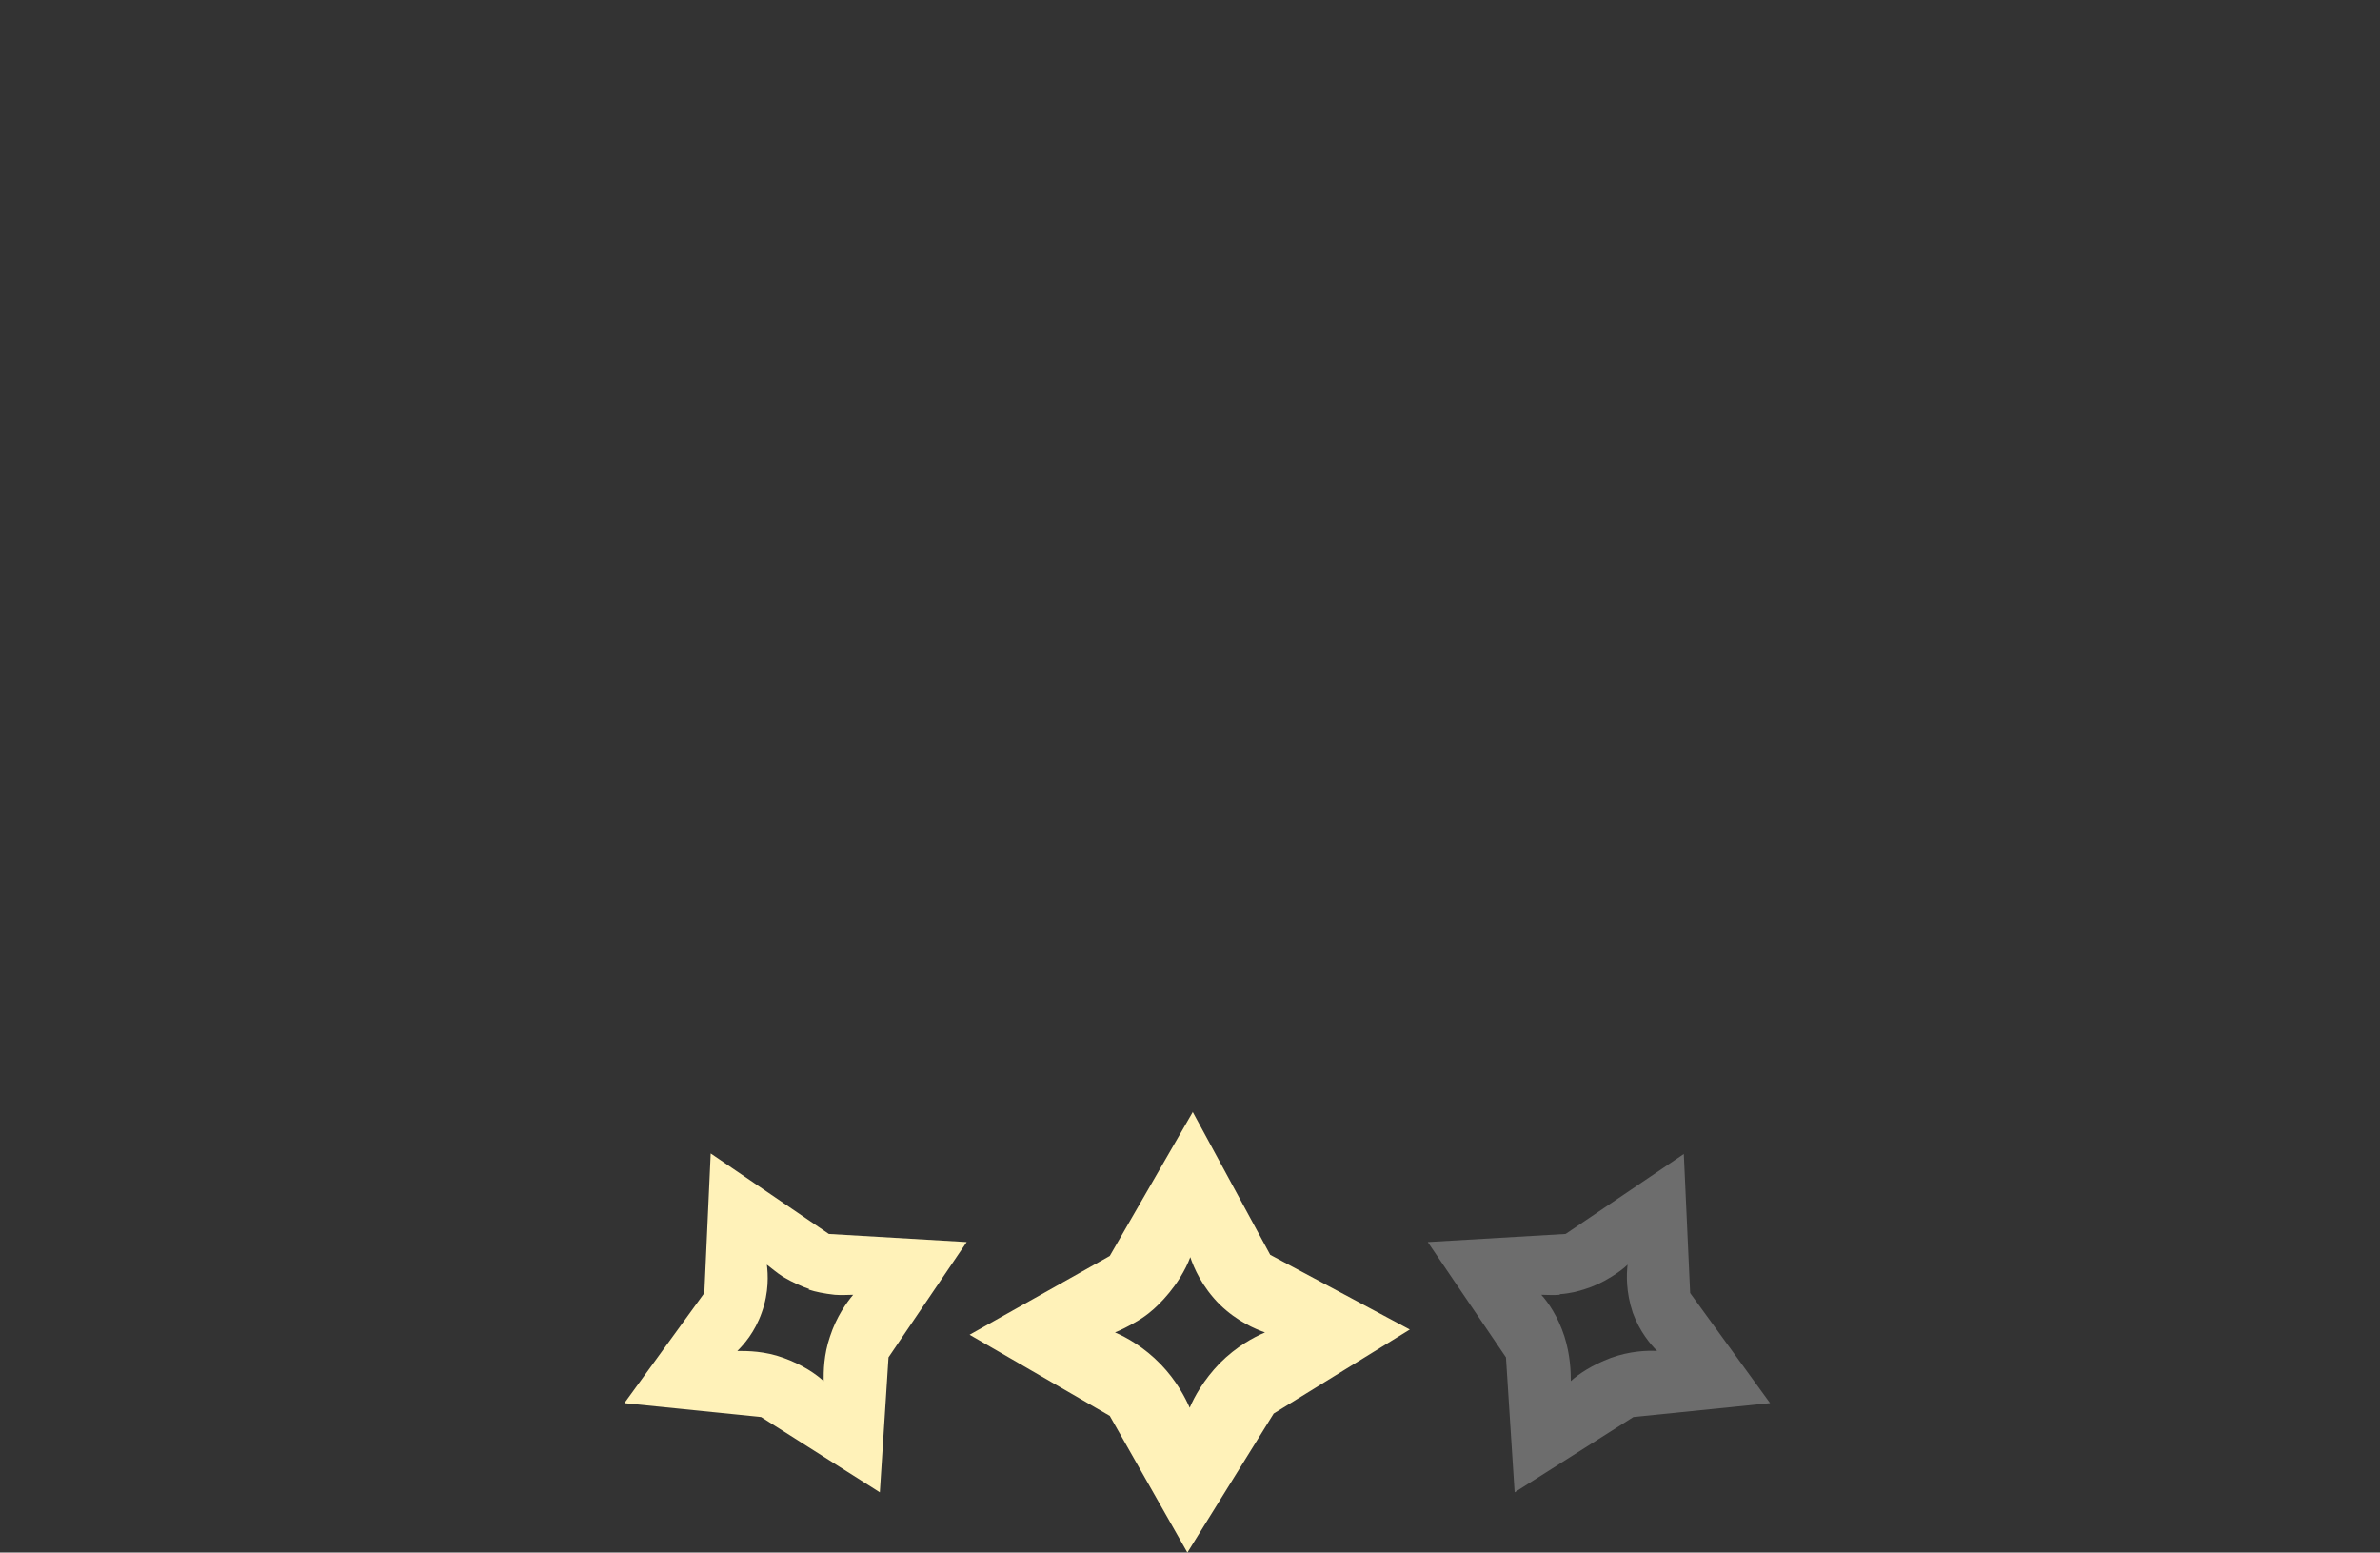 <?xml version="1.0" encoding="UTF-8"?>
<svg id="Calque_2" xmlns="http://www.w3.org/2000/svg" version="1.1" viewBox="0 0 410.9 268">
  <rect x="0" y="0" width="410.9" height="268" fill="#333333" stroke="none"/>
  <!-- Generator: Adobe Illustrator 29.2.1, SVG Export Plug-In . SVG Version: 2.1.0 Build 116)  -->
  <defs>
    <style>
      .st0 {
        fill: #fff2b9;
      }

      .st1 {
        fill: #6d6d6d;
      }
    </style>
  </defs>
  <g id="Calque_1-2">
    <path class="st0" d="M205.9,191.9l13.4,24.7,24.1,12.9-23.5,14.5-14.9,24-13.4-23.6-24.2-14,24.2-13.6,14.3-24.8h0ZM195.9,228.3c-1.2.7-2.4,1.3-3.4,1.7,1.9.8,5,2.5,7.9,5.5,2.7,2.8,4.2,5.7,5,7.5.8-1.9,2.4-4.8,5.2-7.7,2.9-2.9,5.9-4.5,7.8-5.3-1.7-.6-4.8-1.9-7.8-4.8-3.1-3.1-4.5-6.4-5.1-8.2-.4,1.1-1,2.3-1.8,3.6-1.2,1.9-2.5,3.4-3.6,4.5s-2.4,2.2-4.2,3.2h0Z"/>
  </g>
  <path class="st1" d="M290.7,199.1l1.1,24.1,13.8,19-23.6,2.4-20.5,13-1.5-23.3-13.5-19.9,23.8-1.4,20.4-13.8h0ZM269.3,223.5c-1.2.1-2.3,0-3.2,0,1.2,1.3,2.9,3.8,4,7.2,1,3.2,1.1,6,1.1,7.7,1.3-1.2,3.7-2.8,6.9-4,3.3-1.2,6.3-1.3,8-1.2-1.1-1.1-3-3.3-4.2-6.6-1.2-3.6-1.1-6.6-.9-8.3-.7.7-1.7,1.4-2.8,2.1-1.6,1-3.2,1.7-4.5,2.1-1.2.4-2.7.8-4.5.9h.1Z"/>
  <path class="st0" d="M122.7,199.1h0l20.4,13.9,23.8,1.4-13.5,19.9-1.5,23.3-20.5-13-23.6-2.4,13.8-19,1.1-24.1h0ZM139.7,222.5c-1.2-.4-2.8-1.1-4.5-2.1-1.1-.7-2-1.5-2.8-2.1.2,1.6.4,4.7-.9,8.3-1.2,3.4-3.1,5.5-4.2,6.6,1.8,0,4.7,0,8,1.2s5.6,2.8,6.9,4c0-1.7,0-4.5,1.1-7.7,1.1-3.4,2.9-5.9,4-7.2-.9,0-2,.1-3.2,0-1.8-.2-3.3-.5-4.5-.9h0Z"/>
</svg>